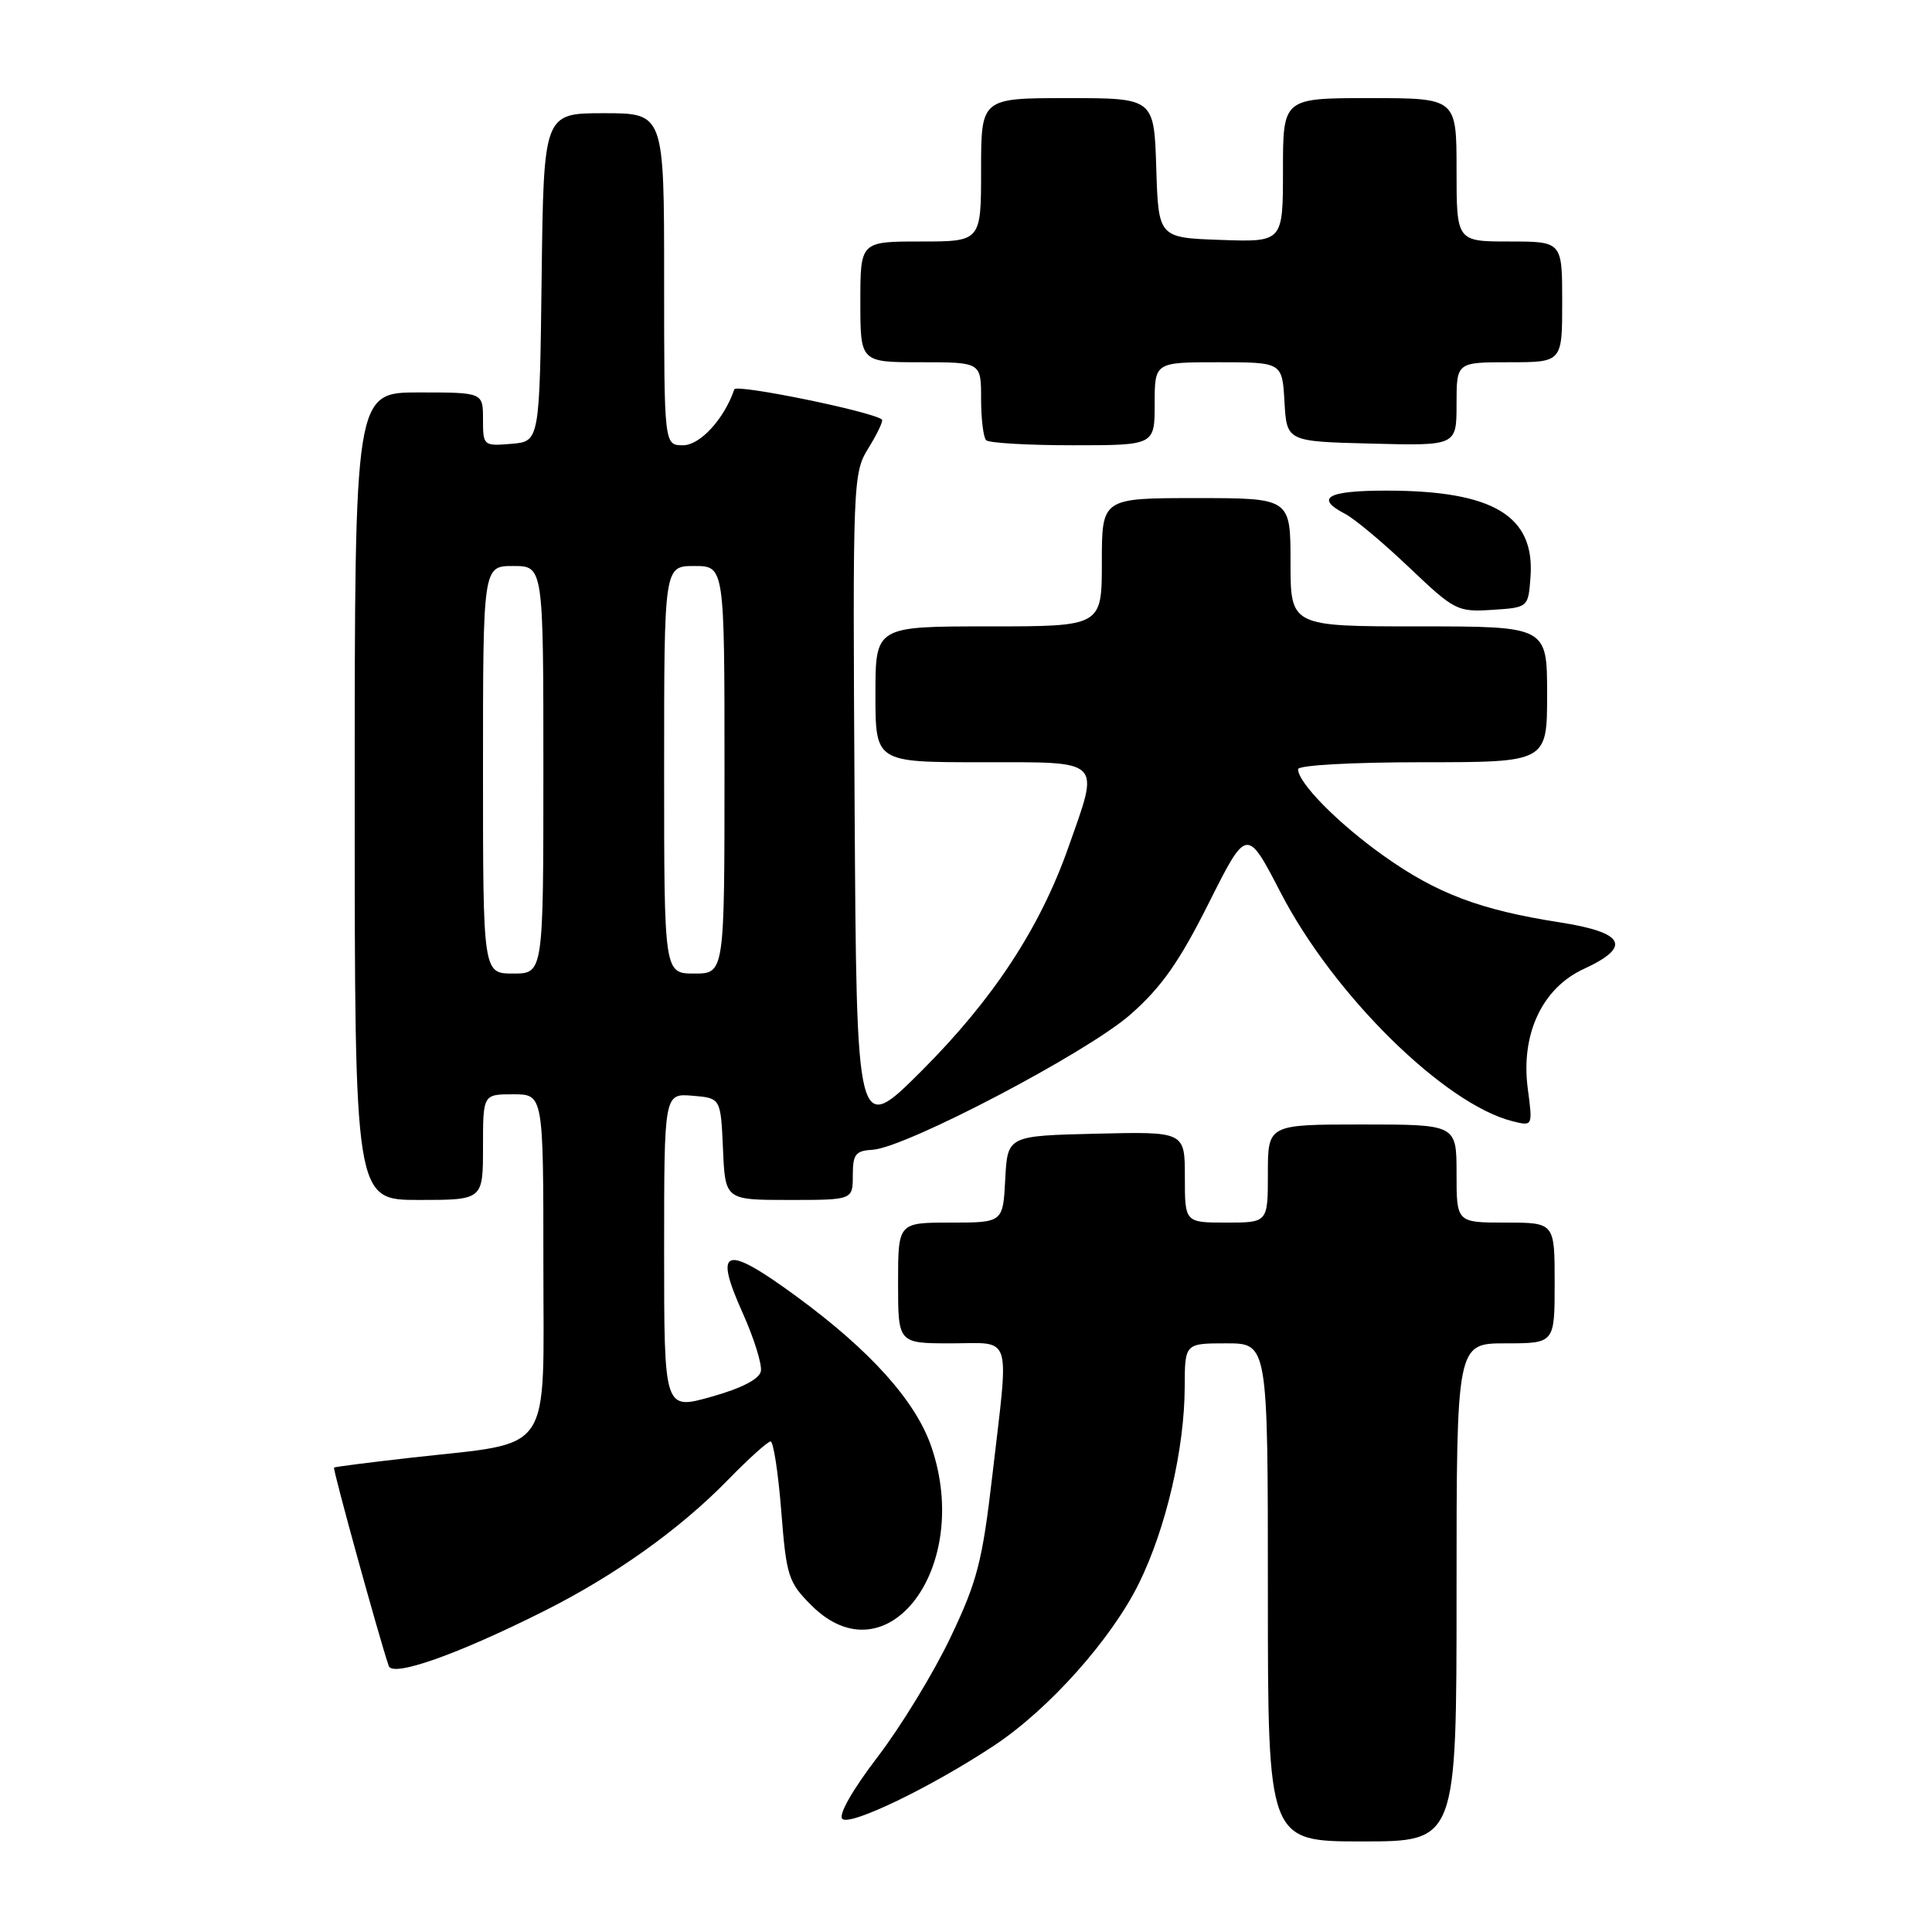 <?xml version="1.0" encoding="UTF-8" standalone="no"?>
<!DOCTYPE svg PUBLIC "-//W3C//DTD SVG 1.1//EN" "http://www.w3.org/Graphics/SVG/1.1/DTD/svg11.dtd" >
<svg xmlns="http://www.w3.org/2000/svg" xmlns:xlink="http://www.w3.org/1999/xlink" version="1.1" viewBox="0 0 256 256">
 <g >
 <path fill="currentColor"
d=" M 193.00 211.00 C 193.00 178.00 193.00 178.00 199.50 178.00 C 206.00 178.00 206.00 178.00 206.00 170.00 C 206.00 162.00 206.00 162.00 199.50 162.00 C 193.00 162.00 193.00 162.00 193.00 155.50 C 193.00 149.00 193.00 149.00 180.50 149.00 C 168.00 149.00 168.00 149.00 168.00 155.50 C 168.00 162.00 168.00 162.00 162.50 162.00 C 157.00 162.00 157.00 162.00 157.00 155.97 C 157.00 149.94 157.00 149.94 145.25 150.22 C 133.50 150.50 133.50 150.50 133.20 156.25 C 132.90 162.00 132.90 162.00 125.95 162.00 C 119.00 162.00 119.00 162.00 119.00 170.00 C 119.00 178.00 119.00 178.00 126.00 178.00 C 134.24 178.00 133.72 176.32 131.49 195.51 C 130.16 206.95 129.50 209.51 125.93 217.00 C 123.70 221.68 119.36 228.79 116.29 232.80 C 112.98 237.13 111.07 240.47 111.61 241.01 C 112.61 242.01 123.42 236.79 131.70 231.31 C 138.98 226.50 147.29 217.18 150.93 209.77 C 154.51 202.49 156.96 191.95 156.98 183.75 C 157.00 178.00 157.00 178.00 162.50 178.00 C 168.00 178.00 168.00 178.00 168.00 211.00 C 168.00 244.00 168.00 244.00 180.50 244.00 C 193.00 244.00 193.00 244.00 193.00 211.00 Z  M 72.00 213.52 C 81.43 208.80 90.08 202.64 96.46 196.09 C 99.19 193.29 101.73 191.00 102.11 191.00 C 102.48 191.00 103.12 195.15 103.52 200.22 C 104.20 208.87 104.45 209.65 107.52 212.72 C 117.51 222.71 128.87 207.72 123.42 191.73 C 121.36 185.68 115.36 178.98 105.56 171.80 C 96.02 164.81 94.50 165.27 98.41 173.98 C 99.91 177.32 100.99 180.79 100.82 181.69 C 100.61 182.74 98.28 183.95 94.25 185.08 C 88.00 186.84 88.00 186.84 88.00 165.86 C 88.00 144.88 88.00 144.88 91.75 145.19 C 95.50 145.50 95.50 145.50 95.80 152.25 C 96.09 159.00 96.09 159.00 104.55 159.00 C 113.00 159.00 113.00 159.00 113.00 155.75 C 113.00 152.95 113.36 152.48 115.62 152.35 C 120.00 152.09 144.05 139.48 149.80 134.42 C 153.90 130.81 156.26 127.46 160.16 119.68 C 165.21 109.62 165.21 109.62 169.70 118.29 C 176.71 131.84 191.39 146.30 200.42 148.57 C 203.10 149.24 203.10 149.24 202.44 144.26 C 201.48 137.05 204.34 130.93 209.86 128.39 C 216.28 125.43 215.30 123.56 206.64 122.21 C 196.15 120.58 190.38 118.40 183.37 113.42 C 177.34 109.14 172.00 103.74 172.00 101.92 C 172.00 101.40 179.08 101.00 188.50 101.00 C 205.00 101.00 205.00 101.00 205.00 92.00 C 205.00 83.00 205.00 83.00 188.00 83.00 C 171.00 83.00 171.00 83.00 171.00 74.50 C 171.00 66.00 171.00 66.00 158.50 66.00 C 146.00 66.00 146.00 66.00 146.00 74.50 C 146.00 83.00 146.00 83.00 131.00 83.00 C 116.00 83.00 116.00 83.00 116.00 92.00 C 116.00 101.00 116.00 101.00 130.00 101.00 C 146.30 101.00 145.74 100.45 141.55 112.32 C 137.79 122.99 131.57 132.44 122.13 141.88 C 113.50 150.50 113.50 150.50 113.24 106.64 C 112.98 63.43 113.01 62.72 115.10 59.33 C 116.27 57.44 117.06 55.76 116.86 55.59 C 115.61 54.54 97.55 50.85 97.30 51.59 C 95.98 55.49 92.77 59.00 90.51 59.00 C 88.00 59.00 88.00 59.00 88.00 37.00 C 88.00 15.00 88.00 15.00 80.02 15.00 C 72.04 15.00 72.04 15.00 71.77 36.75 C 71.50 58.50 71.50 58.50 67.75 58.81 C 64.06 59.12 64.00 59.06 64.00 55.56 C 64.00 52.00 64.00 52.00 55.50 52.00 C 47.00 52.00 47.00 52.00 47.00 105.50 C 47.00 159.00 47.00 159.00 55.50 159.00 C 64.00 159.00 64.00 159.00 64.00 152.00 C 64.00 145.00 64.00 145.00 68.00 145.00 C 72.00 145.00 72.00 145.00 72.00 167.45 C 72.00 193.25 73.53 191.00 54.50 193.15 C 49.00 193.77 44.39 194.36 44.26 194.46 C 44.06 194.62 50.25 217.07 51.51 220.75 C 52.03 222.26 60.55 219.26 72.00 213.52 Z  M 202.80 76.45 C 203.39 68.34 197.86 65.02 183.75 65.01 C 175.88 65.00 174.15 65.97 178.25 68.10 C 179.49 68.74 183.30 71.93 186.72 75.19 C 192.74 80.91 193.10 81.10 197.72 80.81 C 202.50 80.50 202.50 80.50 202.80 76.45 Z  M 153.00 53.50 C 153.00 48.00 153.00 48.00 161.45 48.00 C 169.90 48.00 169.90 48.00 170.20 53.25 C 170.50 58.50 170.50 58.50 181.75 58.78 C 193.00 59.07 193.00 59.07 193.00 53.53 C 193.00 48.00 193.00 48.00 200.00 48.00 C 207.00 48.00 207.00 48.00 207.00 40.00 C 207.00 32.00 207.00 32.00 200.00 32.00 C 193.00 32.00 193.00 32.00 193.00 22.50 C 193.00 13.00 193.00 13.00 181.50 13.00 C 170.00 13.00 170.00 13.00 170.00 22.54 C 170.00 32.08 170.00 32.08 161.75 31.79 C 153.50 31.50 153.50 31.50 153.21 22.25 C 152.92 13.00 152.92 13.00 141.46 13.00 C 130.00 13.00 130.00 13.00 130.00 22.50 C 130.00 32.00 130.00 32.00 122.00 32.00 C 114.00 32.00 114.00 32.00 114.00 40.00 C 114.00 48.00 114.00 48.00 122.00 48.00 C 130.00 48.00 130.00 48.00 130.00 52.83 C 130.00 55.49 130.30 57.97 130.67 58.33 C 131.03 58.70 136.21 59.00 142.17 59.00 C 153.00 59.00 153.00 59.00 153.00 53.50 Z  M 64.00 102.00 C 64.00 75.00 64.00 75.00 68.00 75.00 C 72.00 75.00 72.00 75.00 72.00 102.00 C 72.00 129.00 72.00 129.00 68.00 129.00 C 64.00 129.00 64.00 129.00 64.00 102.00 Z  M 88.00 102.00 C 88.00 75.00 88.00 75.00 92.00 75.00 C 96.00 75.00 96.00 75.00 96.00 102.00 C 96.00 129.00 96.00 129.00 92.00 129.00 C 88.00 129.00 88.00 129.00 88.00 102.00 Z "/>
</g>
</svg>